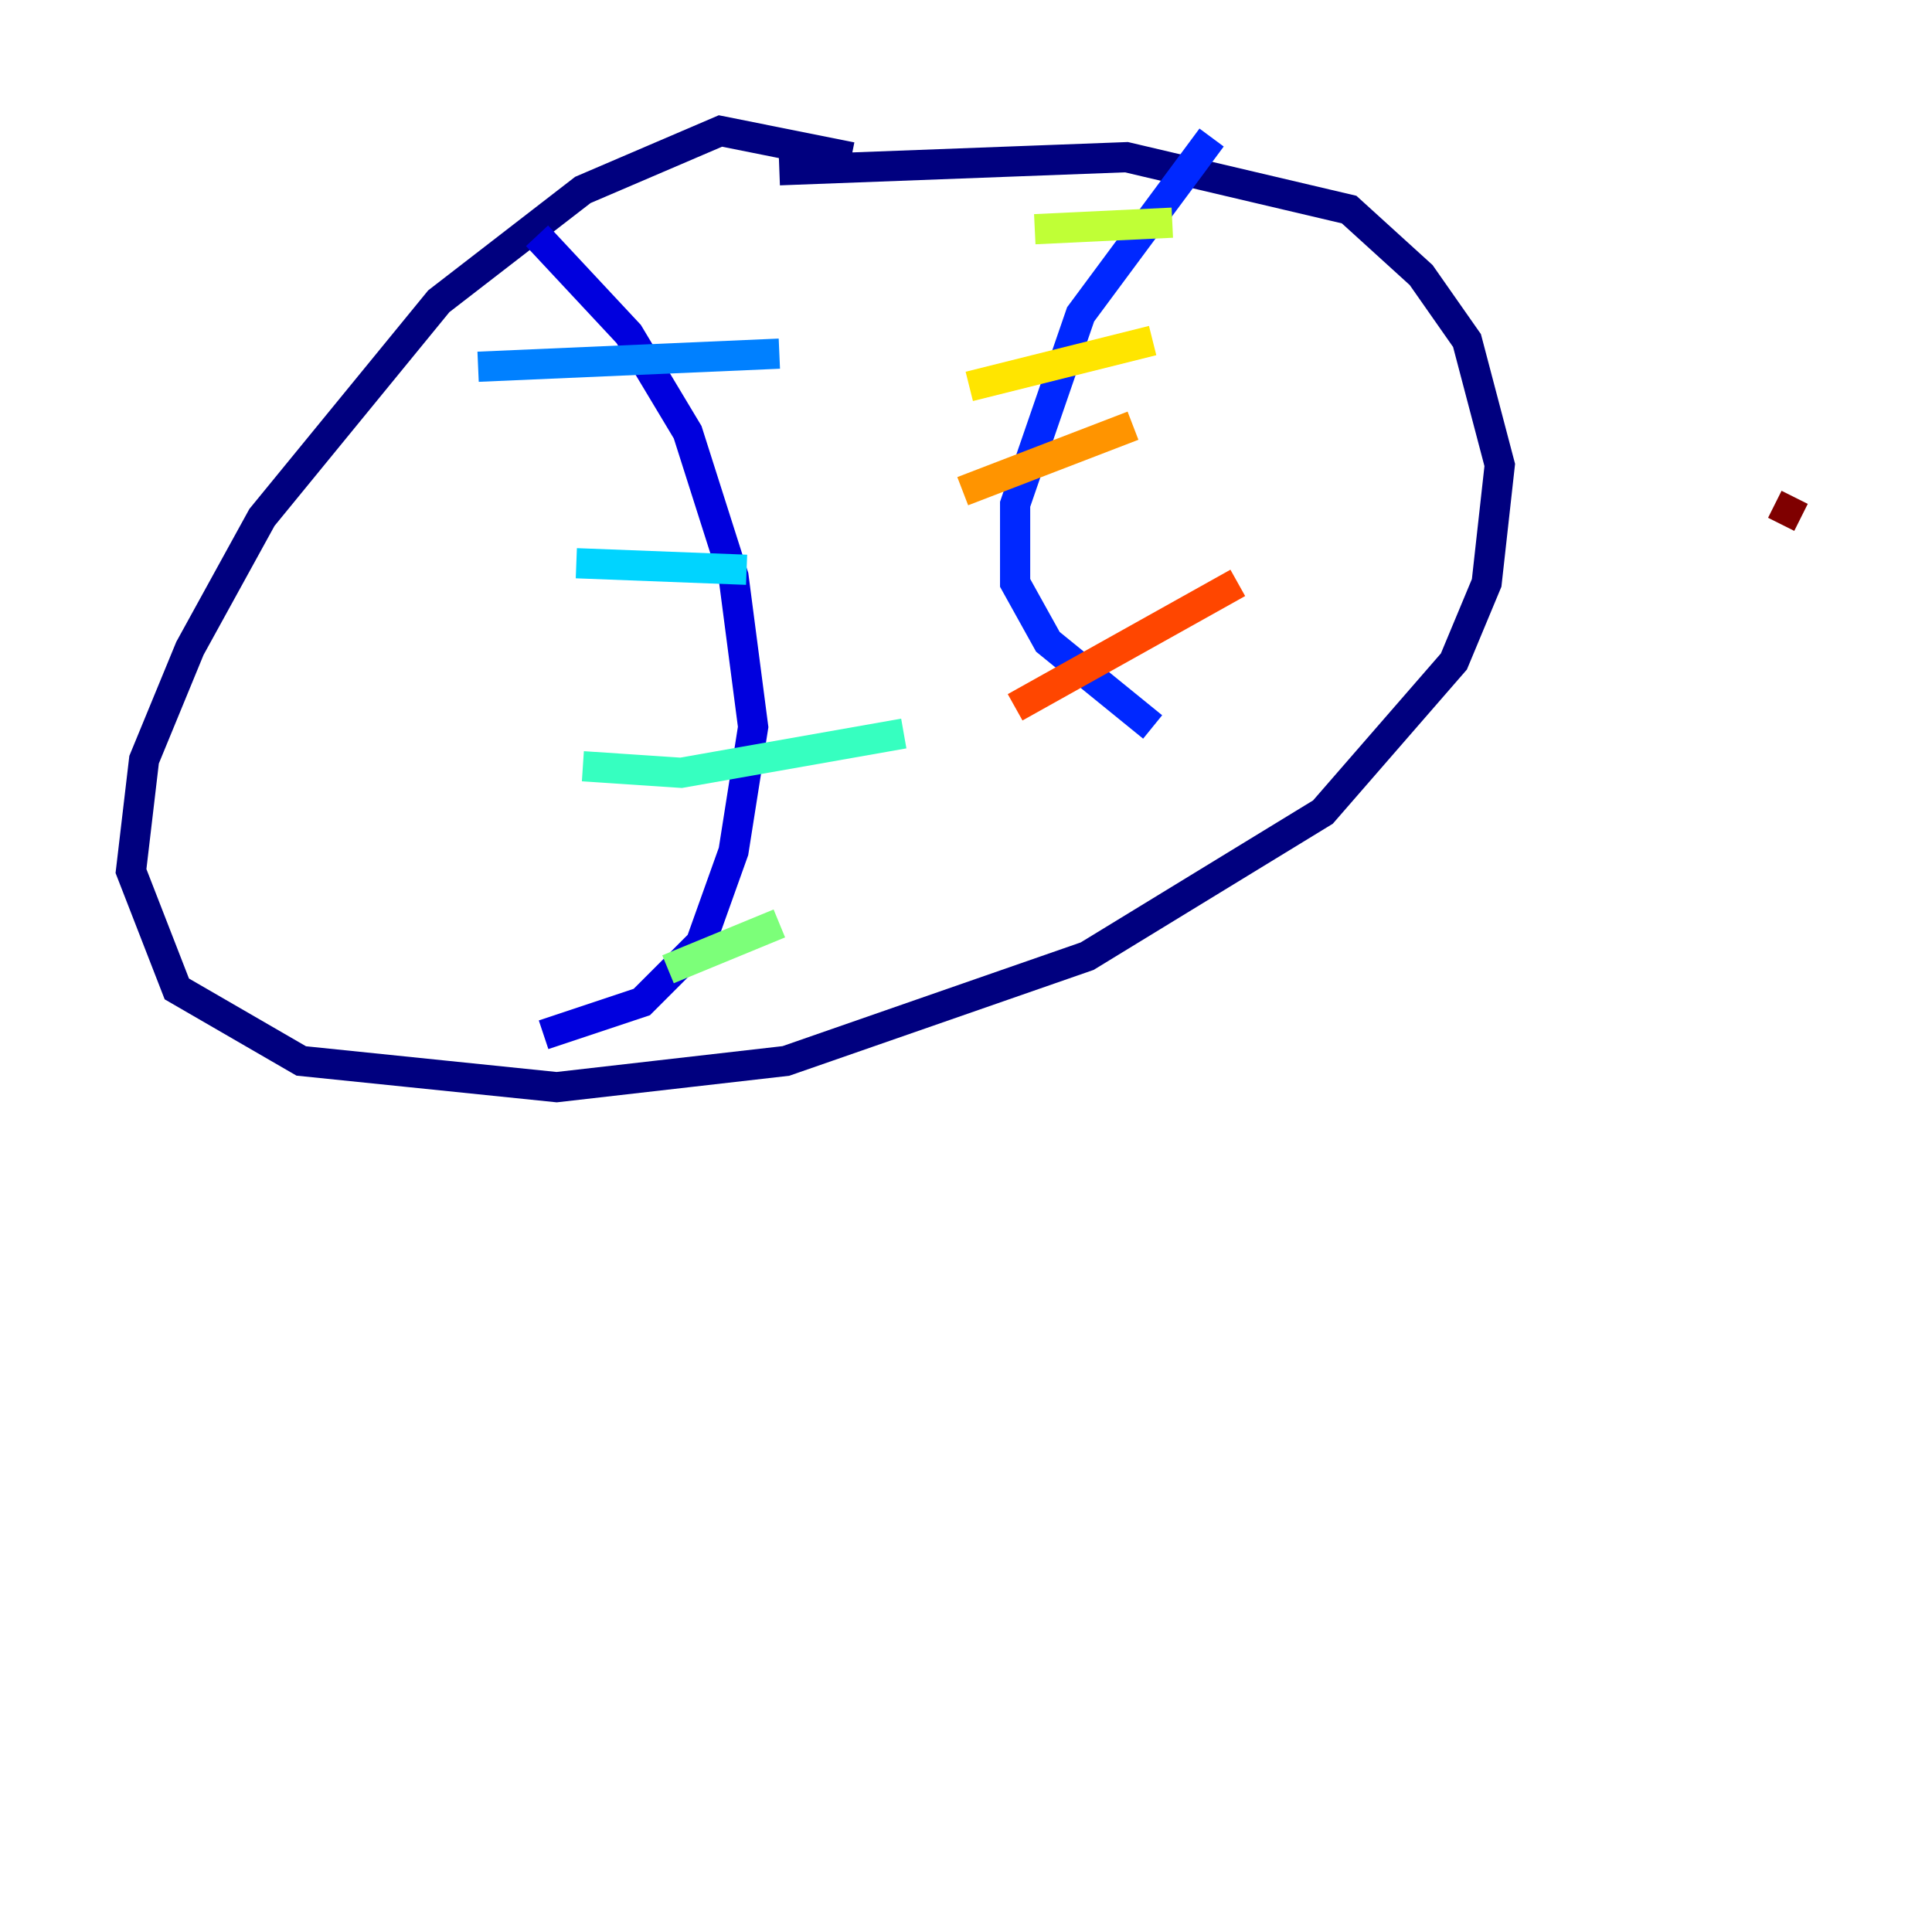 <?xml version="1.0" encoding="utf-8" ?>
<svg baseProfile="tiny" height="128" version="1.2" viewBox="0,0,128,128" width="128" xmlns="http://www.w3.org/2000/svg" xmlns:ev="http://www.w3.org/2001/xml-events" xmlns:xlink="http://www.w3.org/1999/xlink"><defs /><polyline fill="none" points="56.407,10.414 47.729,8.678 38.617,12.583 29.071,19.959 17.356,34.278 12.583,42.956 9.546,50.332 8.678,57.709 11.715,65.519 19.959,70.291 36.881,72.027 52.068,70.291 72.027,63.349 87.647,53.803 96.325,43.824 98.495,38.617 99.363,30.807 97.193,22.563 94.156,18.224 89.383,13.885 74.63,10.414 51.634,11.281" stroke="#00007f" stroke-width="2" /><polyline fill="none" points="35.58,15.62 41.654,22.129 45.559,28.637 48.597,38.183 49.898,48.163 48.597,56.407 46.427,62.481 42.522,66.386 36.014,68.556" stroke="#0000de" stroke-width="2" /><polyline fill="none" points="80.271,9.112 71.593,20.827 67.254,33.41 67.254,38.617 69.424,42.522 76.366,48.163" stroke="#0028ff" stroke-width="2" /><polyline fill="none" points="31.675,24.298 51.634,23.43" stroke="#0080ff" stroke-width="2" /><polyline fill="none" points="38.183,37.315 49.464,37.749" stroke="#00d4ff" stroke-width="2" /><polyline fill="none" points="38.617,50.766 45.125,51.2 59.878,48.597" stroke="#36ffc0" stroke-width="2" /><polyline fill="none" points="44.258,64.217 51.634,61.18" stroke="#7cff79" stroke-width="2" /><polyline fill="none" points="68.556,15.186 77.668,14.752" stroke="#c0ff36" stroke-width="2" /><polyline fill="none" points="64.217,25.6 76.366,22.563" stroke="#ffe500" stroke-width="2" /><polyline fill="none" points="63.783,32.542 75.064,28.203" stroke="#ff9400" stroke-width="2" /><polyline fill="none" points="67.254,46.861 82.007,38.617" stroke="#ff4600" stroke-width="2" /><polyline fill="none" points="110.644,35.58 110.644,35.58" stroke="#de0000" stroke-width="2" /><polyline fill="none" points="119.322,34.278 117.586,33.41" stroke="#7f0000" stroke-width="2" /></svg>